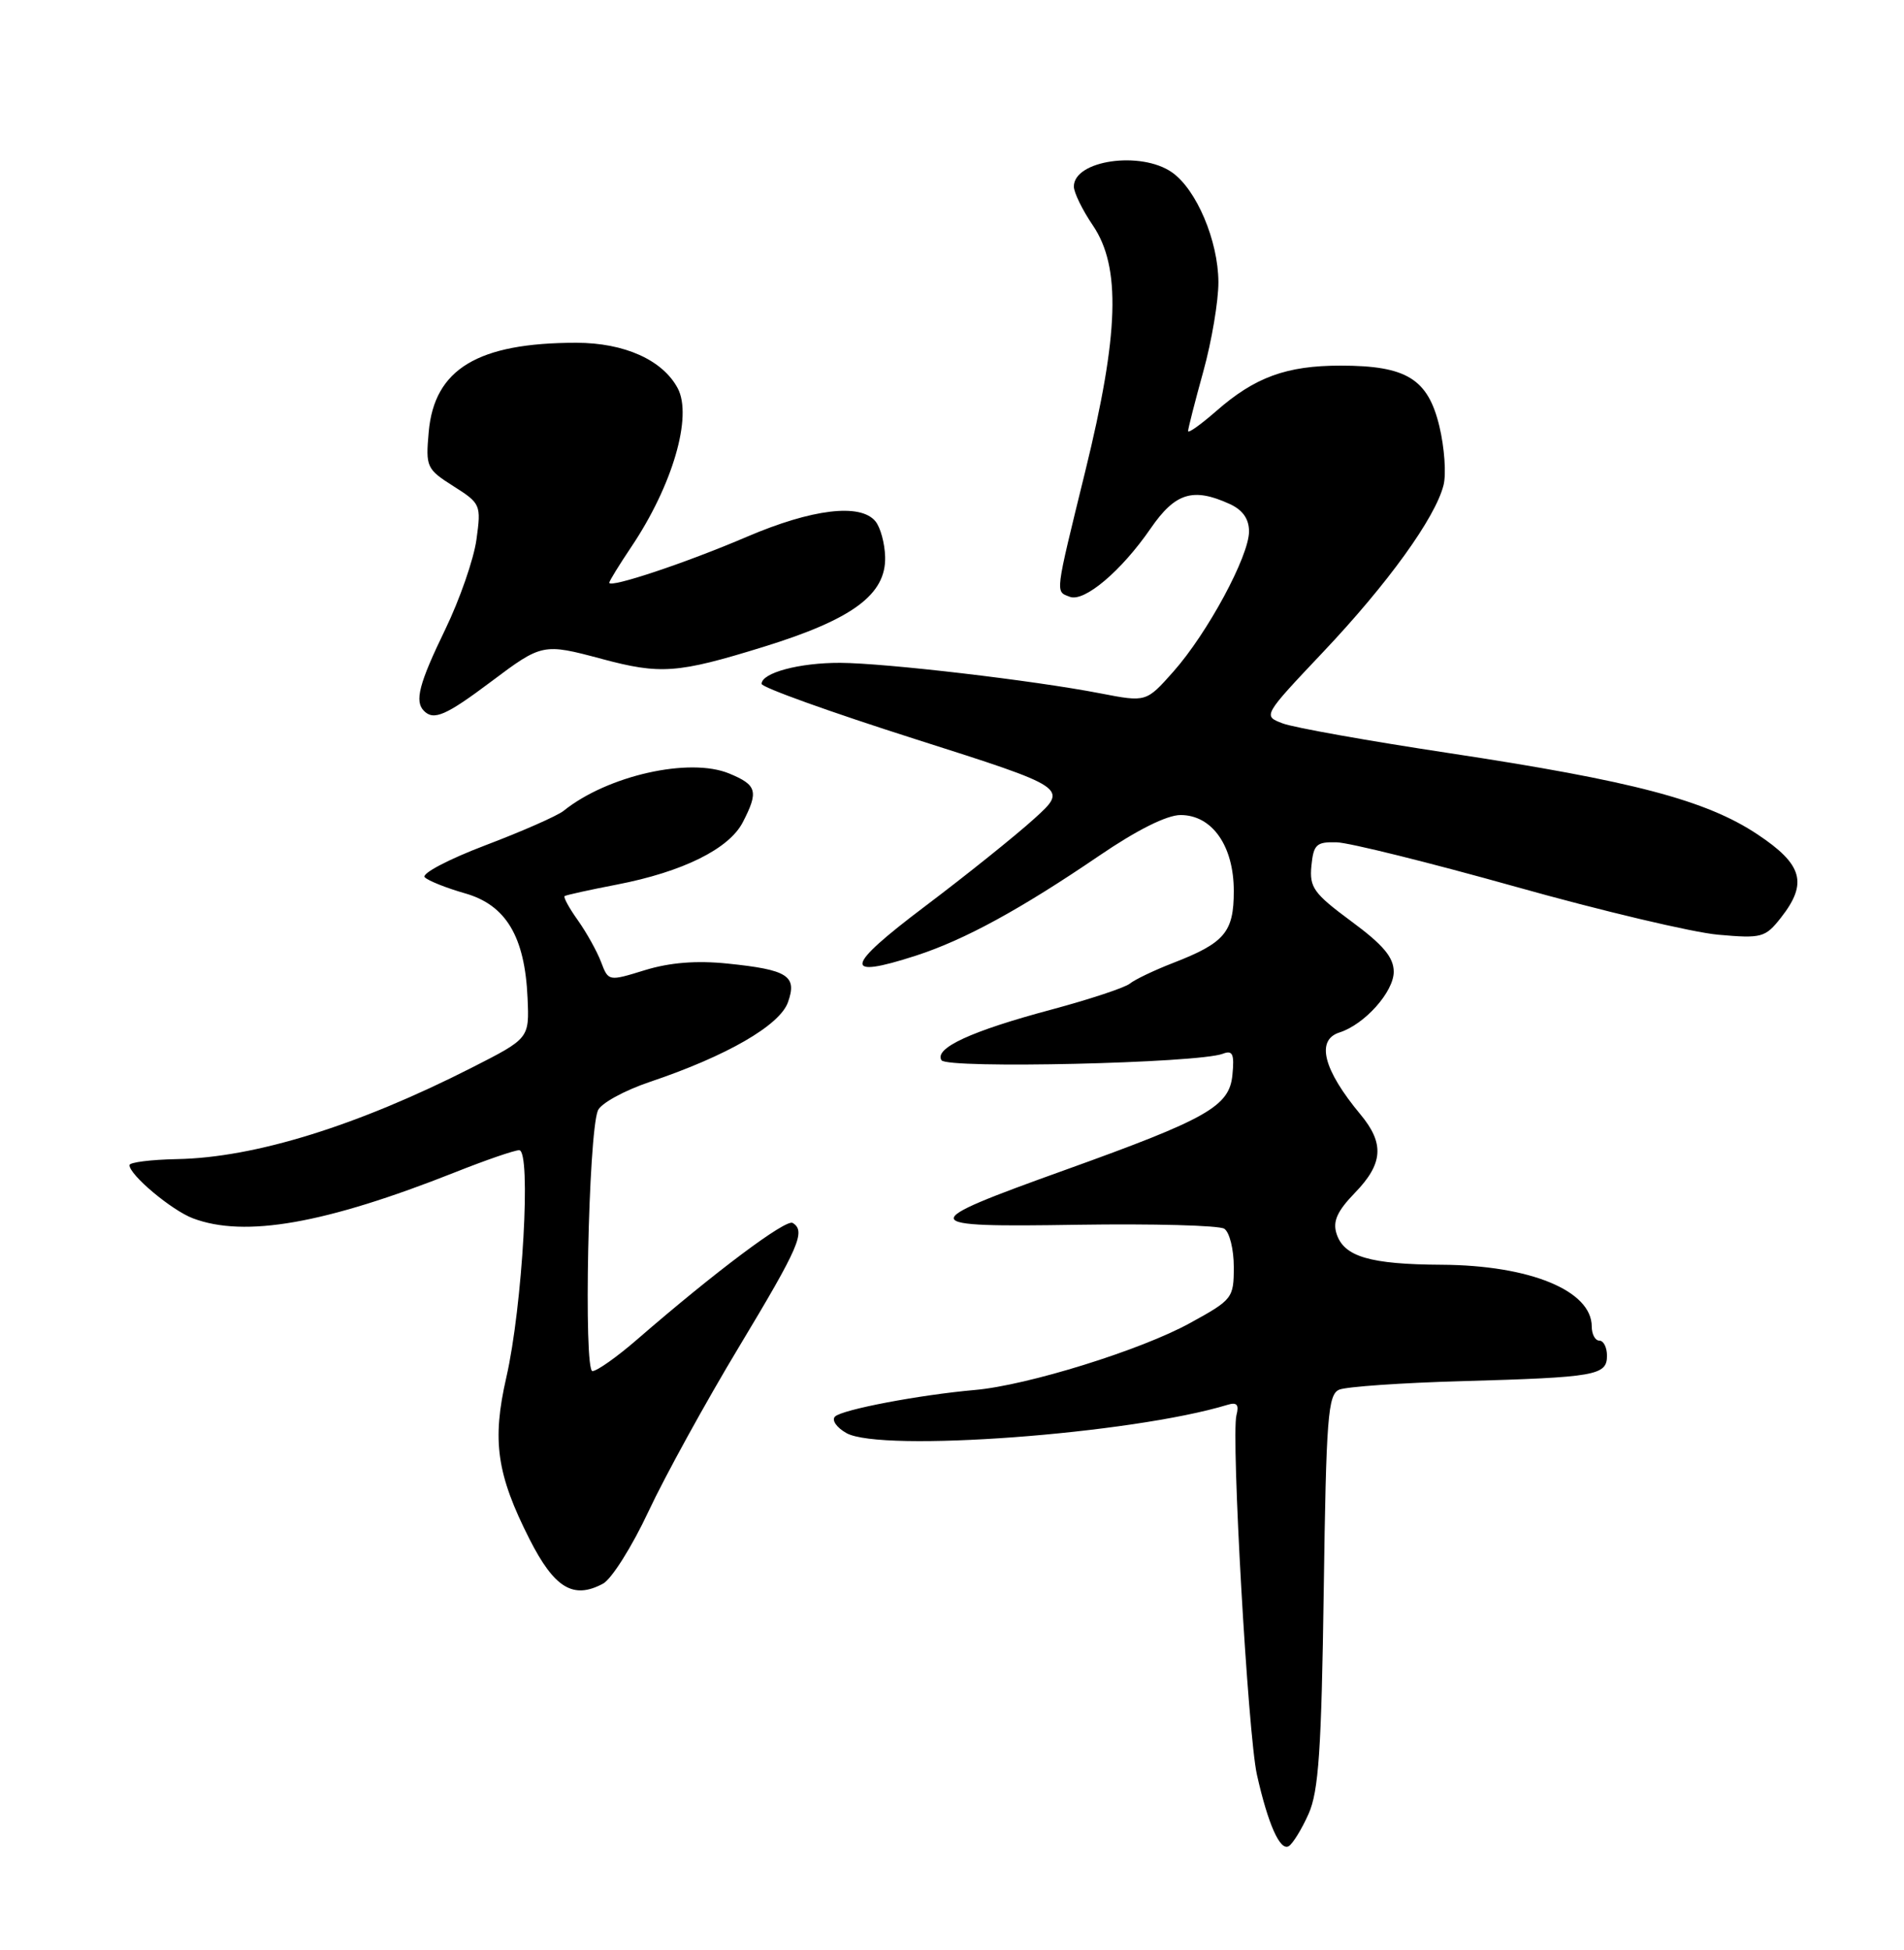 <?xml version="1.0" encoding="UTF-8" standalone="no"?>
<!DOCTYPE svg PUBLIC "-//W3C//DTD SVG 1.1//EN" "http://www.w3.org/Graphics/SVG/1.1/DTD/svg11.dtd" >
<svg xmlns="http://www.w3.org/2000/svg" xmlns:xlink="http://www.w3.org/1999/xlink" version="1.1" viewBox="0 0 250 256">
 <g >
 <path fill="currentColor"
d=" M 171.82 238.13 C 173.14 235.17 173.51 229.75 173.81 208.82 C 174.13 186.04 174.36 183.07 175.84 182.44 C 176.75 182.05 184.03 181.54 192.00 181.32 C 209.55 180.82 211.00 180.57 211.00 177.98 C 211.00 176.89 210.55 176.00 210.00 176.00 C 209.45 176.00 209.00 175.17 209.00 174.15 C 209.00 169.44 200.90 166.11 189.32 166.04 C 179.86 165.99 176.45 164.98 175.49 161.96 C 174.97 160.34 175.58 159.00 177.90 156.60 C 181.61 152.78 181.80 150.12 178.65 146.33 C 173.74 140.43 172.75 136.53 175.89 135.54 C 179.18 134.49 183.00 130.21 183.00 127.58 C 183.00 125.69 181.63 124.05 177.44 120.96 C 172.49 117.30 171.92 116.51 172.19 113.68 C 172.47 110.86 172.84 110.51 175.50 110.58 C 177.15 110.62 187.72 113.25 199.00 116.41 C 210.28 119.58 222.24 122.41 225.58 122.71 C 231.32 123.22 231.78 123.09 233.83 120.49 C 237.40 115.95 236.71 113.49 230.75 109.53 C 224.00 105.05 214.38 102.52 190.27 98.87 C 179.69 97.27 169.86 95.52 168.42 94.97 C 165.81 93.98 165.81 93.98 173.72 85.61 C 182.22 76.63 188.46 67.98 189.54 63.69 C 189.91 62.23 189.66 58.76 189.00 55.99 C 187.50 49.73 184.68 48.00 176.02 48.00 C 168.91 48.00 164.76 49.52 159.68 53.98 C 157.65 55.75 156.00 56.93 156.00 56.59 C 156.00 56.25 156.90 52.73 158.00 48.76 C 159.10 44.79 159.99 39.51 159.98 37.02 C 159.95 31.61 157.11 24.89 153.89 22.63 C 149.80 19.77 141.00 21.04 141.00 24.49 C 141.00 25.27 142.12 27.57 143.50 29.60 C 147.20 35.05 146.93 43.83 142.50 61.86 C 138.47 78.29 138.55 77.61 140.47 78.35 C 142.37 79.08 147.24 74.96 151.08 69.38 C 154.31 64.69 156.64 63.97 161.45 66.16 C 163.17 66.94 164.00 68.12 164.00 69.77 C 164.00 73.02 158.54 83.13 154.07 88.17 C 150.50 92.19 150.50 92.19 144.50 91.03 C 135.69 89.32 116.29 87.05 110.32 87.02 C 104.96 87.00 100.00 88.33 100.00 89.78 C 100.00 90.24 109.06 93.49 120.14 97.02 C 140.27 103.43 140.27 103.43 135.80 107.48 C 133.34 109.71 126.87 114.90 121.42 119.01 C 110.87 126.97 110.58 128.59 120.26 125.46 C 126.65 123.39 133.97 119.39 144.33 112.34 C 149.27 108.97 153.21 107.00 155.01 107.00 C 159.16 107.00 162.00 111.05 162.00 116.98 C 162.00 122.39 160.81 123.79 154.00 126.43 C 151.53 127.39 148.98 128.61 148.34 129.14 C 147.70 129.66 143.08 131.19 138.06 132.54 C 127.51 135.36 122.64 137.61 123.62 139.19 C 124.33 140.34 157.33 139.58 160.56 138.34 C 161.85 137.84 162.09 138.37 161.82 141.11 C 161.43 145.25 158.54 146.88 139.84 153.60 C 120.05 160.71 120.14 161.13 141.50 160.79 C 151.40 160.64 160.06 160.87 160.75 161.31 C 161.44 161.76 162.00 164.01 162.00 166.33 C 162.00 170.42 161.84 170.63 156.24 173.70 C 149.82 177.24 134.89 181.88 128.00 182.48 C 120.74 183.12 110.57 185.05 109.64 185.97 C 109.17 186.43 109.84 187.41 111.14 188.14 C 115.70 190.70 148.57 188.26 161.17 184.43 C 162.40 184.05 162.71 184.40 162.35 185.78 C 161.63 188.54 163.86 227.77 165.04 233.00 C 166.50 239.51 168.09 243.06 169.22 242.37 C 169.76 242.03 170.93 240.12 171.82 238.13 Z  M 79.17 207.91 C 80.30 207.31 82.99 203.04 85.15 198.42 C 87.31 193.81 92.66 184.08 97.04 176.81 C 104.96 163.65 105.83 161.63 104.08 160.55 C 103.20 160.00 93.86 167.00 83.69 175.82 C 81.04 178.12 78.39 180.00 77.79 180.00 C 76.61 180.00 77.25 148.94 78.50 145.80 C 78.87 144.87 81.93 143.18 85.34 142.03 C 95.41 138.64 102.38 134.62 103.46 131.58 C 104.70 128.11 103.45 127.31 95.53 126.50 C 91.45 126.08 87.95 126.36 84.69 127.36 C 79.89 128.84 79.89 128.84 78.92 126.29 C 78.39 124.89 77.01 122.42 75.87 120.81 C 74.72 119.20 73.94 117.77 74.14 117.64 C 74.34 117.50 77.42 116.82 81.00 116.13 C 89.64 114.46 95.72 111.45 97.53 107.95 C 99.63 103.88 99.40 103.06 95.75 101.55 C 90.54 99.39 79.77 101.81 74.00 106.45 C 73.17 107.11 68.54 109.15 63.71 110.98 C 58.87 112.82 55.30 114.70 55.77 115.17 C 56.23 115.63 58.61 116.58 61.06 117.28 C 66.44 118.81 68.92 122.96 69.27 131.03 C 69.50 136.32 69.50 136.32 62.00 140.14 C 46.98 147.78 33.48 151.98 23.25 152.17 C 19.81 152.24 17.00 152.59 17.00 152.96 C 17.00 154.25 22.53 158.88 25.32 159.94 C 32.14 162.52 42.69 160.66 59.78 153.89 C 63.78 152.30 67.56 151.00 68.17 151.00 C 69.78 151.00 68.61 171.55 66.48 180.83 C 64.58 189.14 65.21 193.54 69.53 202.07 C 72.79 208.49 75.27 210.00 79.17 207.91 Z  M 64.48 89.49 C 71.16 84.47 71.32 84.44 79.00 86.50 C 86.72 88.57 88.96 88.41 100.19 84.94 C 111.95 81.31 116.36 78.05 116.22 73.10 C 116.17 71.32 115.60 69.22 114.94 68.43 C 112.96 66.04 106.63 66.81 98.09 70.46 C 90.07 73.90 80.00 77.25 80.00 76.50 C 80.00 76.28 81.30 74.17 82.89 71.80 C 88.30 63.75 90.96 54.66 88.98 50.96 C 86.99 47.25 81.99 45.01 75.69 45.00 C 62.73 45.00 57.02 48.44 56.29 56.72 C 55.88 61.31 56.01 61.59 59.54 63.83 C 63.11 66.09 63.19 66.27 62.56 70.83 C 62.21 73.40 60.36 78.71 58.46 82.64 C 55.01 89.76 54.41 92.07 55.67 93.33 C 56.96 94.63 58.56 93.93 64.48 89.49 Z "/>
</g>
</svg>